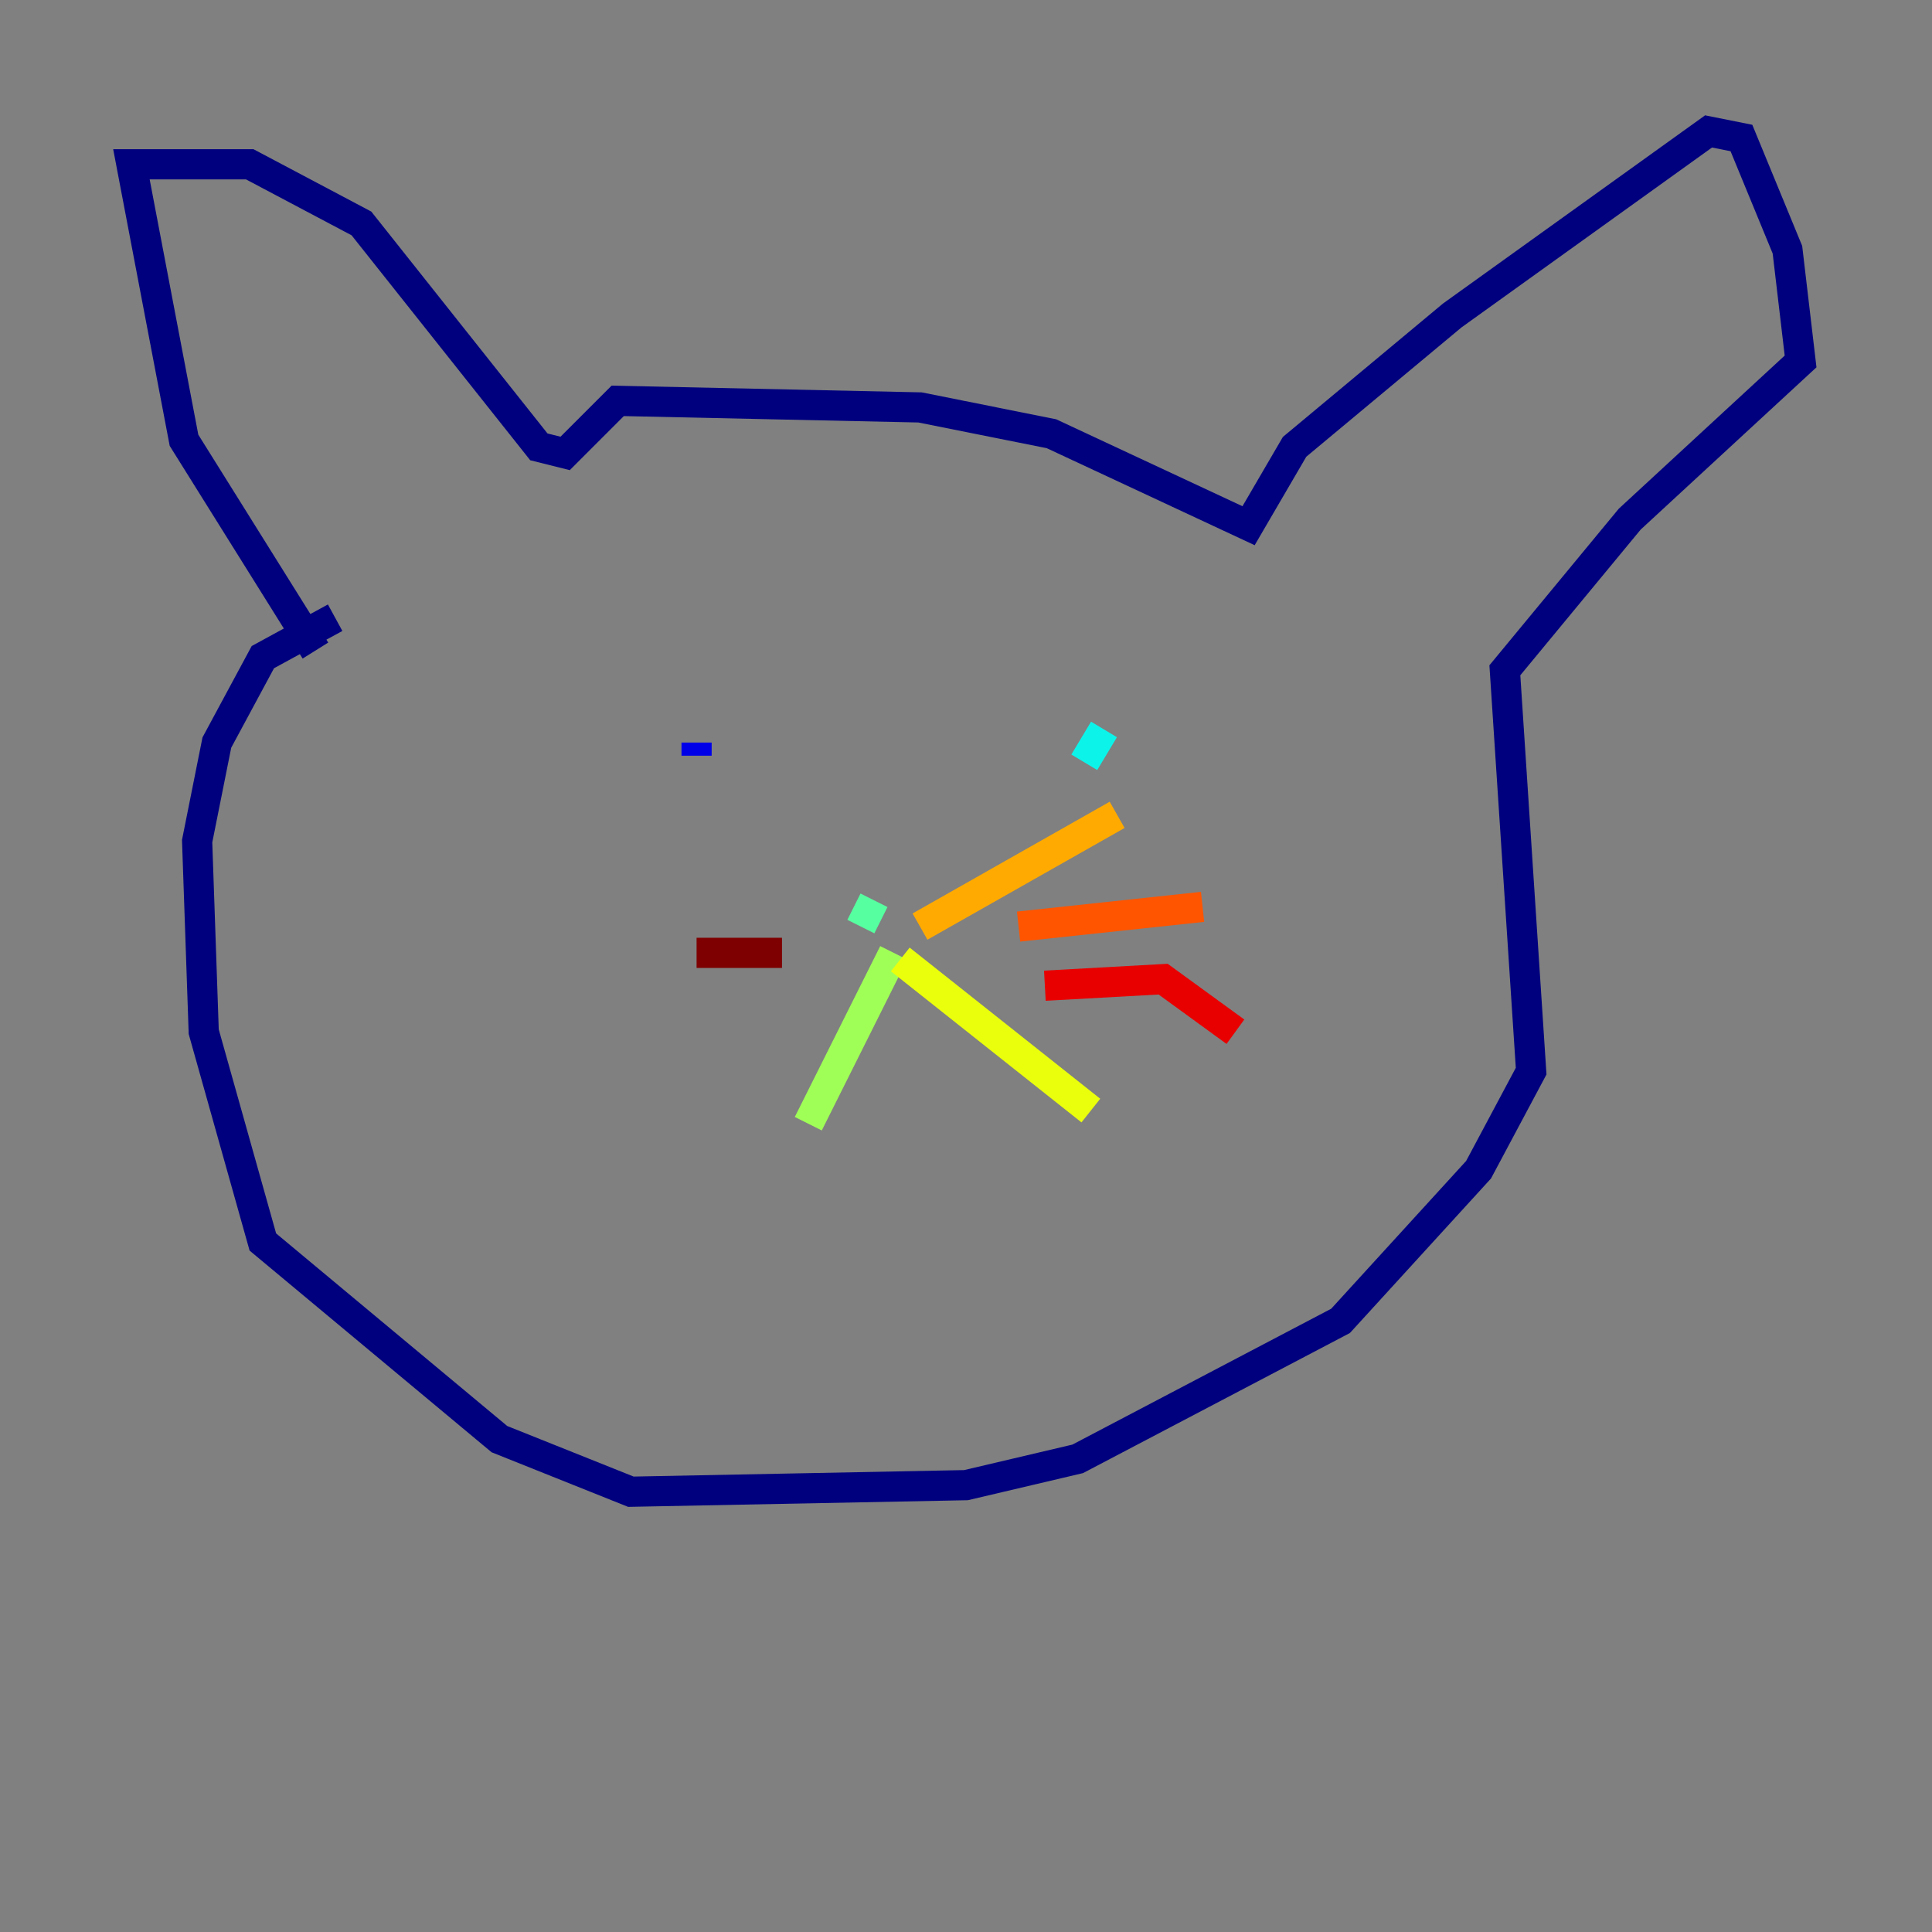 <?xml version="1.0" encoding="utf-8" ?>
<svg baseProfile="tiny" height="128" version="1.2" viewBox="0,0,128,128" width="128" xmlns="http://www.w3.org/2000/svg" xmlns:ev="http://www.w3.org/2001/xml-events" xmlns:xlink="http://www.w3.org/1999/xlink"><rect x="0" y="0" width="128" height="128" fill="#808080" stroke="none"/><defs /><polyline fill="none" points="20.898,43.102 12.191,29.17 8.707,10.884 16.544,10.884 23.946,14.803 35.701,29.605 37.442,30.041 40.925,26.558 60.952,26.993 69.66,28.735 82.721,34.83 85.769,29.605 96.218,20.898 113.197,8.707 115.374,9.143 118.422,16.544 119.293,23.946 107.973,34.395 99.701,44.408 101.442,70.966 97.959,77.497 88.816,87.51 71.401,96.653 64.0,98.395 41.796,98.83 33.088,95.347 17.415,82.286 13.497,68.354 13.061,55.728 14.367,49.197 17.415,43.537 22.204,40.925" stroke="#00007f" stroke-width="2" /><polyline fill="none" points="46.15,49.197 46.15,50.068" stroke="#0000e8" stroke-width="2" /><polyline fill="none" points="49.633,48.327 49.633,48.327" stroke="#0038ff" stroke-width="2" /><polyline fill="none" points="69.225,49.633 69.225,49.633" stroke="#0094ff" stroke-width="2" /><polyline fill="none" points="73.143,48.327 71.837,50.503" stroke="#0cf4ea" stroke-width="2" /><polyline fill="none" points="57.034,61.388 57.905,59.646" stroke="#56ffa0" stroke-width="2" /><polyline fill="none" points="59.211,63.129 53.551,74.449" stroke="#a0ff56" stroke-width="2" /><polyline fill="none" points="59.646,63.565 72.272,73.578" stroke="#eaff0c" stroke-width="2" /><polyline fill="none" points="60.952,61.388 74.014,53.986" stroke="#ffaa00" stroke-width="2" /><polyline fill="none" points="67.483,61.388 79.674,60.082" stroke="#ff5500" stroke-width="2" /><polyline fill="none" points="69.225,65.306 77.061,64.871 81.85,68.354" stroke="#e80000" stroke-width="2" /><polyline fill="none" points="51.809,63.129 46.15,63.129" stroke="#7f0000" stroke-width="2" /></svg>